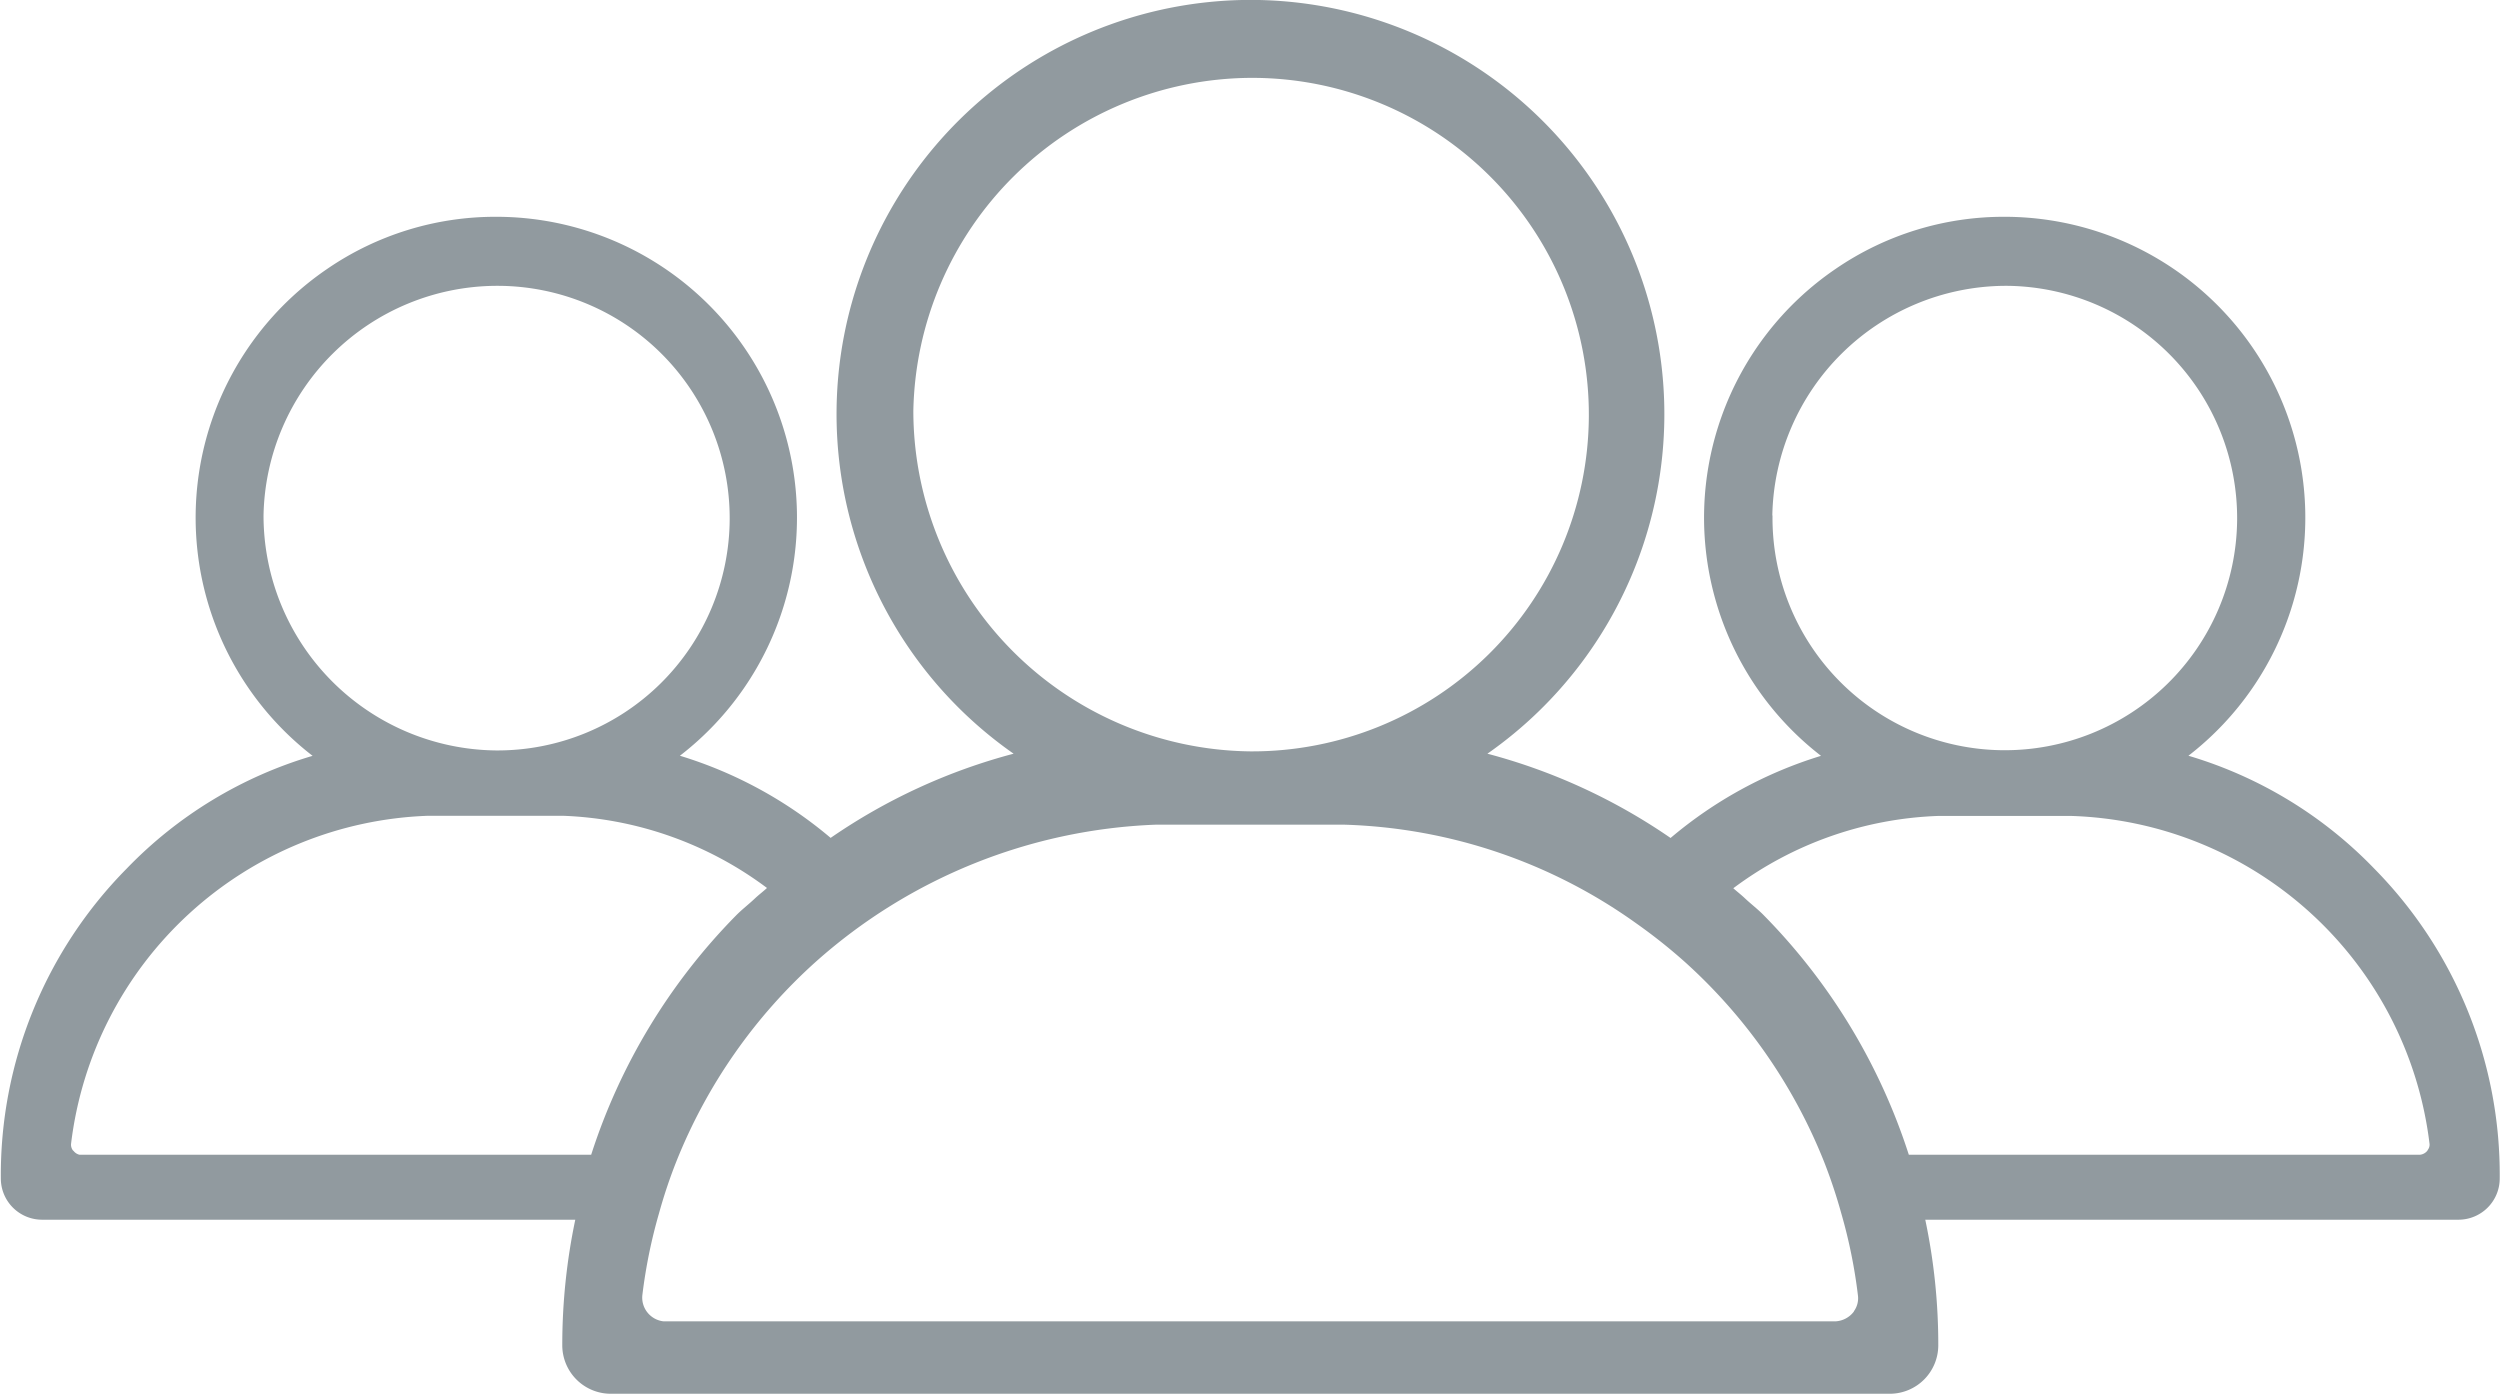 <svg xmlns="http://www.w3.org/2000/svg" width="26.904" height="15" viewBox="0 0 26.904 15"><defs><style>.a{fill:#919a9f;}</style></defs><path class="a" d="M349.309,251.061a4.586,4.586,0,0,0-2-1.215,3.238,3.238,0,0,0-1.981-5.8,3.2,3.2,0,0,0-1.816.561,3.239,3.239,0,0,0-.157,5.24,4.579,4.579,0,0,0-1.619.884,6.313,6.313,0,0,0-1.971-.907,4.458,4.458,0,0,0-2.554-8.112h0a4.461,4.461,0,0,0-4.372,3.625,4.458,4.458,0,0,0,1.827,4.487,6.305,6.305,0,0,0-1.969.906,4.58,4.58,0,0,0-1.622-.884,3.237,3.237,0,0,0-1.98-5.8,3.2,3.2,0,0,0-1.816.561,3.239,3.239,0,0,0-.157,5.24,4.574,4.574,0,0,0-2,1.213,4.69,4.69,0,0,0-1.355,3.334.444.444,0,0,0,.44.445h5.742a6.557,6.557,0,0,0-.14,1.35.522.522,0,0,0,.516.523H344.1a.522.522,0,0,0,.517-.523,6.509,6.509,0,0,0-.14-1.35h5.742a.444.444,0,0,0,.44-.444A4.693,4.693,0,0,0,349.309,251.061Zm-6.478-3.8a2.52,2.52,0,0,1,2.5-2.472h.031a2.5,2.5,0,0,1,2.471,2.524,2.5,2.5,0,0,1-5-.053Zm-9.244-1.125a3.654,3.654,0,0,1,3.624-3.585h.041a3.624,3.624,0,0,1-.039,7.248A3.668,3.668,0,0,1,333.587,246.133Zm-6.993,1.125a2.518,2.518,0,0,1,2.5-2.472h.03a2.5,2.5,0,0,1-.027,5A2.529,2.529,0,0,1,326.594,247.258Zm-2.047,6.837a.1.1,0,0,1-.024-.078,4.012,4.012,0,0,1,3.845-3.528l1.444,0a3.9,3.9,0,0,1,2.2.777c-.041.038-.085.071-.126.109-.069.066-.145.123-.211.191a6.508,6.508,0,0,0-1.555,2.571h-5.506A.112.112,0,0,1,324.547,254.095Zm19.162,1.729a.266.266,0,0,1-.2.106H330.9a.259.259,0,0,1-.174-.095.255.255,0,0,1-.055-.189,5.586,5.586,0,0,1,.179-.879,5.505,5.505,0,0,1,.186-.556,5.752,5.752,0,0,1,1.507-2.156,5.83,5.83,0,0,1,3.649-1.47l2.037,0a5.682,5.682,0,0,1,3.138,1.062,5.857,5.857,0,0,1,.516.409,5.762,5.762,0,0,1,1.506,2.159,5.626,5.626,0,0,1,.185.556,5.553,5.553,0,0,1,.178.877A.238.238,0,0,1,343.709,255.824Zm6.174-1.734a.117.117,0,0,1-.083.047h-5.5a6.512,6.512,0,0,0-1.555-2.571c-.065-.068-.14-.124-.208-.188-.04-.038-.084-.072-.126-.109a3.91,3.91,0,0,1,2.2-.778l1.443,0a4.011,4.011,0,0,1,3.85,3.531A.092.092,0,0,1,349.883,254.09Z" transform="translate(-323.758 -241.713)"/></svg>